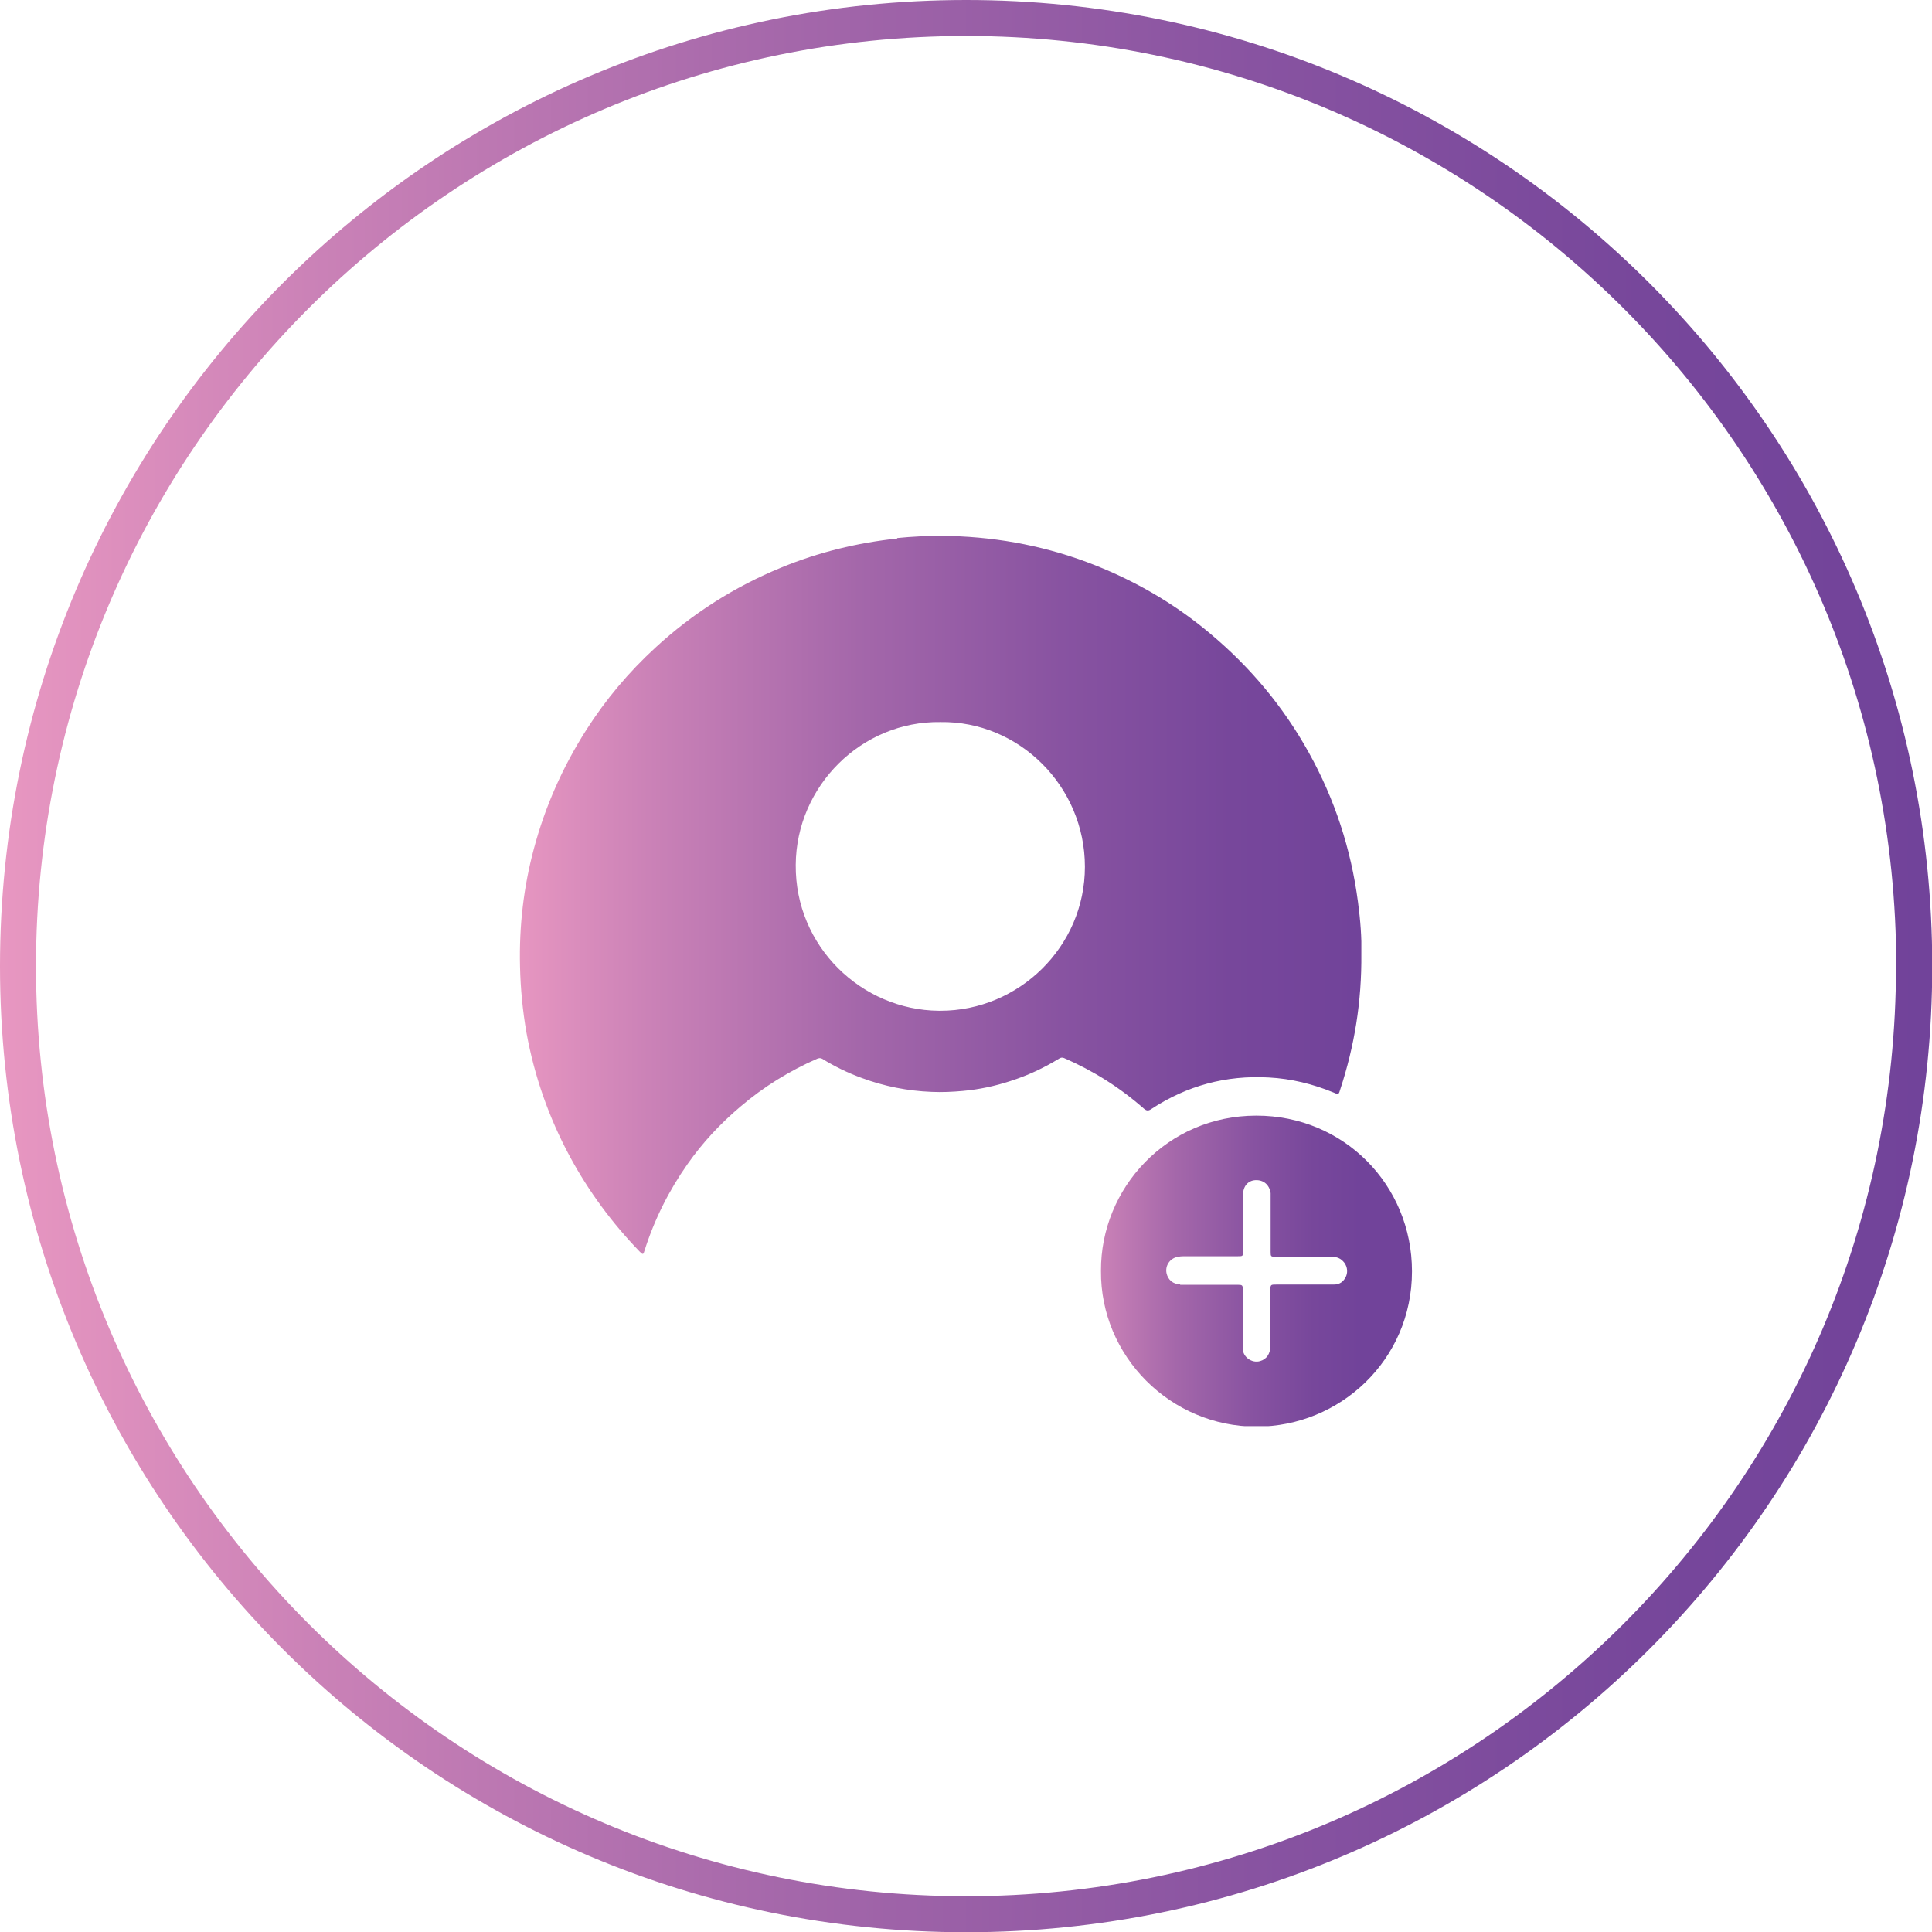 <?xml version="1.0" encoding="UTF-8"?>
<svg id="Layer_2" data-name="Layer 2" xmlns="http://www.w3.org/2000/svg" xmlns:xlink="http://www.w3.org/1999/xlink" viewBox="0 0 80.51 80.51">
  <defs>
    <style>
      .cls-1 {
        clip-path: url(#clippath-1);
      }

      .cls-2 {
        stroke: url(#linear-gradient-2);
        stroke-width: 1.5px;
      }

      .cls-2, .cls-3 {
        stroke-miterlimit: 10;
      }

      .cls-2, .cls-3, .cls-4 {
        fill: none;
      }

      .cls-5 {
        clip-path: url(#clippath);
      }

      .cls-3 {
        stroke: url(#linear-gradient);
      }

      .cls-6 {
        fill: url(#linear-gradient-3);
      }

      .cls-7 {
        fill: url(#linear-gradient-4);
      }
    </style>
    <linearGradient id="linear-gradient" x1=".25" y1="40.26" x2="80.26" y2="40.26" gradientUnits="userSpaceOnUse">
      <stop offset="0" stop-color="#e897c1"/>
      <stop offset=".16" stop-color="#cb82b7"/>
      <stop offset=".41" stop-color="#a467aa"/>
      <stop offset=".65" stop-color="#8853a1"/>
      <stop offset=".85" stop-color="#77479b"/>
      <stop offset="1" stop-color="#71439a"/>
    </linearGradient>
    <linearGradient id="linear-gradient-2" x1="0" x2="80.51" xlink:href="#linear-gradient"/>
    <clipPath id="clippath">
      <path class="cls-4" d="M39.12,42.12c-3.22-.03-5.99-2.68-5.96-6.08,.02-3.28,2.74-6,6.03-5.95,3.27-.05,6.02,2.67,6.02,6.03,0,3.33-2.75,6-6.02,6h-.06m-1.74-19.68c-1.67,.18-3.28,.57-4.83,1.21-1.95,.8-3.7,1.91-5.25,3.34-1.11,1.02-2.07,2.16-2.88,3.43-.98,1.54-1.71,3.18-2.18,4.94-.43,1.6-.62,3.24-.58,4.9,.02,.93,.11,1.86,.27,2.78,.33,1.81,.93,3.53,1.81,5.16,.79,1.46,1.76,2.77,2.91,3.96,.13,.13,.15,.13,.2-.05,.41-1.29,1.01-2.49,1.79-3.6,.63-.9,1.37-1.69,2.21-2.4,.96-.82,2.03-1.48,3.19-1.99,.08-.03,.14-.04,.21,0,.52,.32,1.07,.59,1.65,.8,.94,.35,1.91,.54,2.91,.58,.44,.02,.87,0,1.31-.04,.67-.06,1.33-.2,1.97-.41,.72-.23,1.39-.54,2.04-.94,.07-.04,.12-.05,.2-.02,1.22,.53,2.33,1.23,3.33,2.11,.11,.09,.18,.1,.3,.02,1.49-.98,3.12-1.42,4.9-1.32,.94,.05,1.84,.27,2.71,.63,.2,.09,.21,.08,.27-.13,.59-1.8,.9-3.65,.88-5.67,.02-.63-.04-1.39-.14-2.14-.29-2.21-.97-4.29-2.05-6.23-1.06-1.91-2.43-3.55-4.1-4.95-1.34-1.13-2.83-2.03-4.45-2.71-1.92-.81-3.92-1.25-5.99-1.35-.27-.01-.54-.02-.8-.02-.6,0-1.2,.03-1.81,.09"/>
    </clipPath>
    <linearGradient id="linear-gradient-3" x1="-1874.21" y1="1705.14" x2="-1873.21" y2="1705.14" gradientTransform="translate(65750.16 59836.74) scale(35.07 -35.07)" xlink:href="#linear-gradient"/>
    <clipPath id="clippath-1">
      <path class="cls-4" d="M49.19,53.52c-.3,0-.52-.18-.58-.47-.06-.31,.14-.6,.44-.67,.09-.02,.18-.03,.27-.03h2.26c.21,0,.22,0,.22-.21,0-.78,0-1.57,0-2.35,0-.35,.2-.59,.51-.61,.34-.02,.59,.19,.64,.54,0,.06,0,.13,0,.2,0,.75,0,1.5,0,2.25,0,.19,.01,.2,.2,.2h2.32c.19,0,.36,.04,.5,.19,.16,.16,.21,.41,.13,.61-.1,.23-.26,.36-.52,.36-.79,0-1.59,0-2.39,0-.24,0-.25,0-.25,.25,0,.76,0,1.53,0,2.29,0,.34-.15,.57-.43,.65-.34,.1-.72-.17-.72-.52,0-.41,0-.83,0-1.24s0-.81,0-1.22c0-.18-.02-.2-.2-.2h-.91c-.5,0-1.01,0-1.51,0m-3.29-.58c-.03,3.55,2.89,6.49,6.48,6.49,3.46,0,6.48-2.76,6.48-6.47,0-3.6-2.84-6.49-6.48-6.49h-.01c-3.71,0-6.49,3.02-6.47,6.47"/>
    </clipPath>
    <linearGradient id="linear-gradient-4" x1="-1795.35" y1="1688.18" x2="-1794.35" y2="1688.18" gradientTransform="translate(23311.4 21929.72) scale(12.96 -12.96)" xlink:href="#linear-gradient"/>
  </defs>
  <g id="Layer_1-2" data-name="Layer 1">
    <g>
      <path class="cls-3" d="M79.76,40.26c0,21.82-17.69,39.51-39.51,39.51S.75,62.07,.75,40.26,18.44,.75,40.26,.75s39.51,17.69,39.51,39.51"/>
      <path class="cls-2" d="M79.76,40.26h0c0,21.82-17.69,39.51-39.51,39.51C18.44,79.76,.75,62.07,.75,40.26,.75,18.44,18.44,.75,40.26,.75s39.51,17.69,39.51,39.51h0C79.76,18.44,62.07,.75,40.26,.75S.75,18.44,.75,40.26c0,21.82,17.69,39.51,39.51,39.51,21.82,0,39.51-17.69,39.51-39.51h0Z"/>
      <g class="cls-5">
        <rect class="cls-6" x="21.61" y="22.35" width="35.12" height="29.95"/>
      </g>
      <g class="cls-1">
        <rect class="cls-7" x="45.88" y="46.47" width="12.99" height="12.96"/>
      </g>
    </g>
  </g>
</svg>